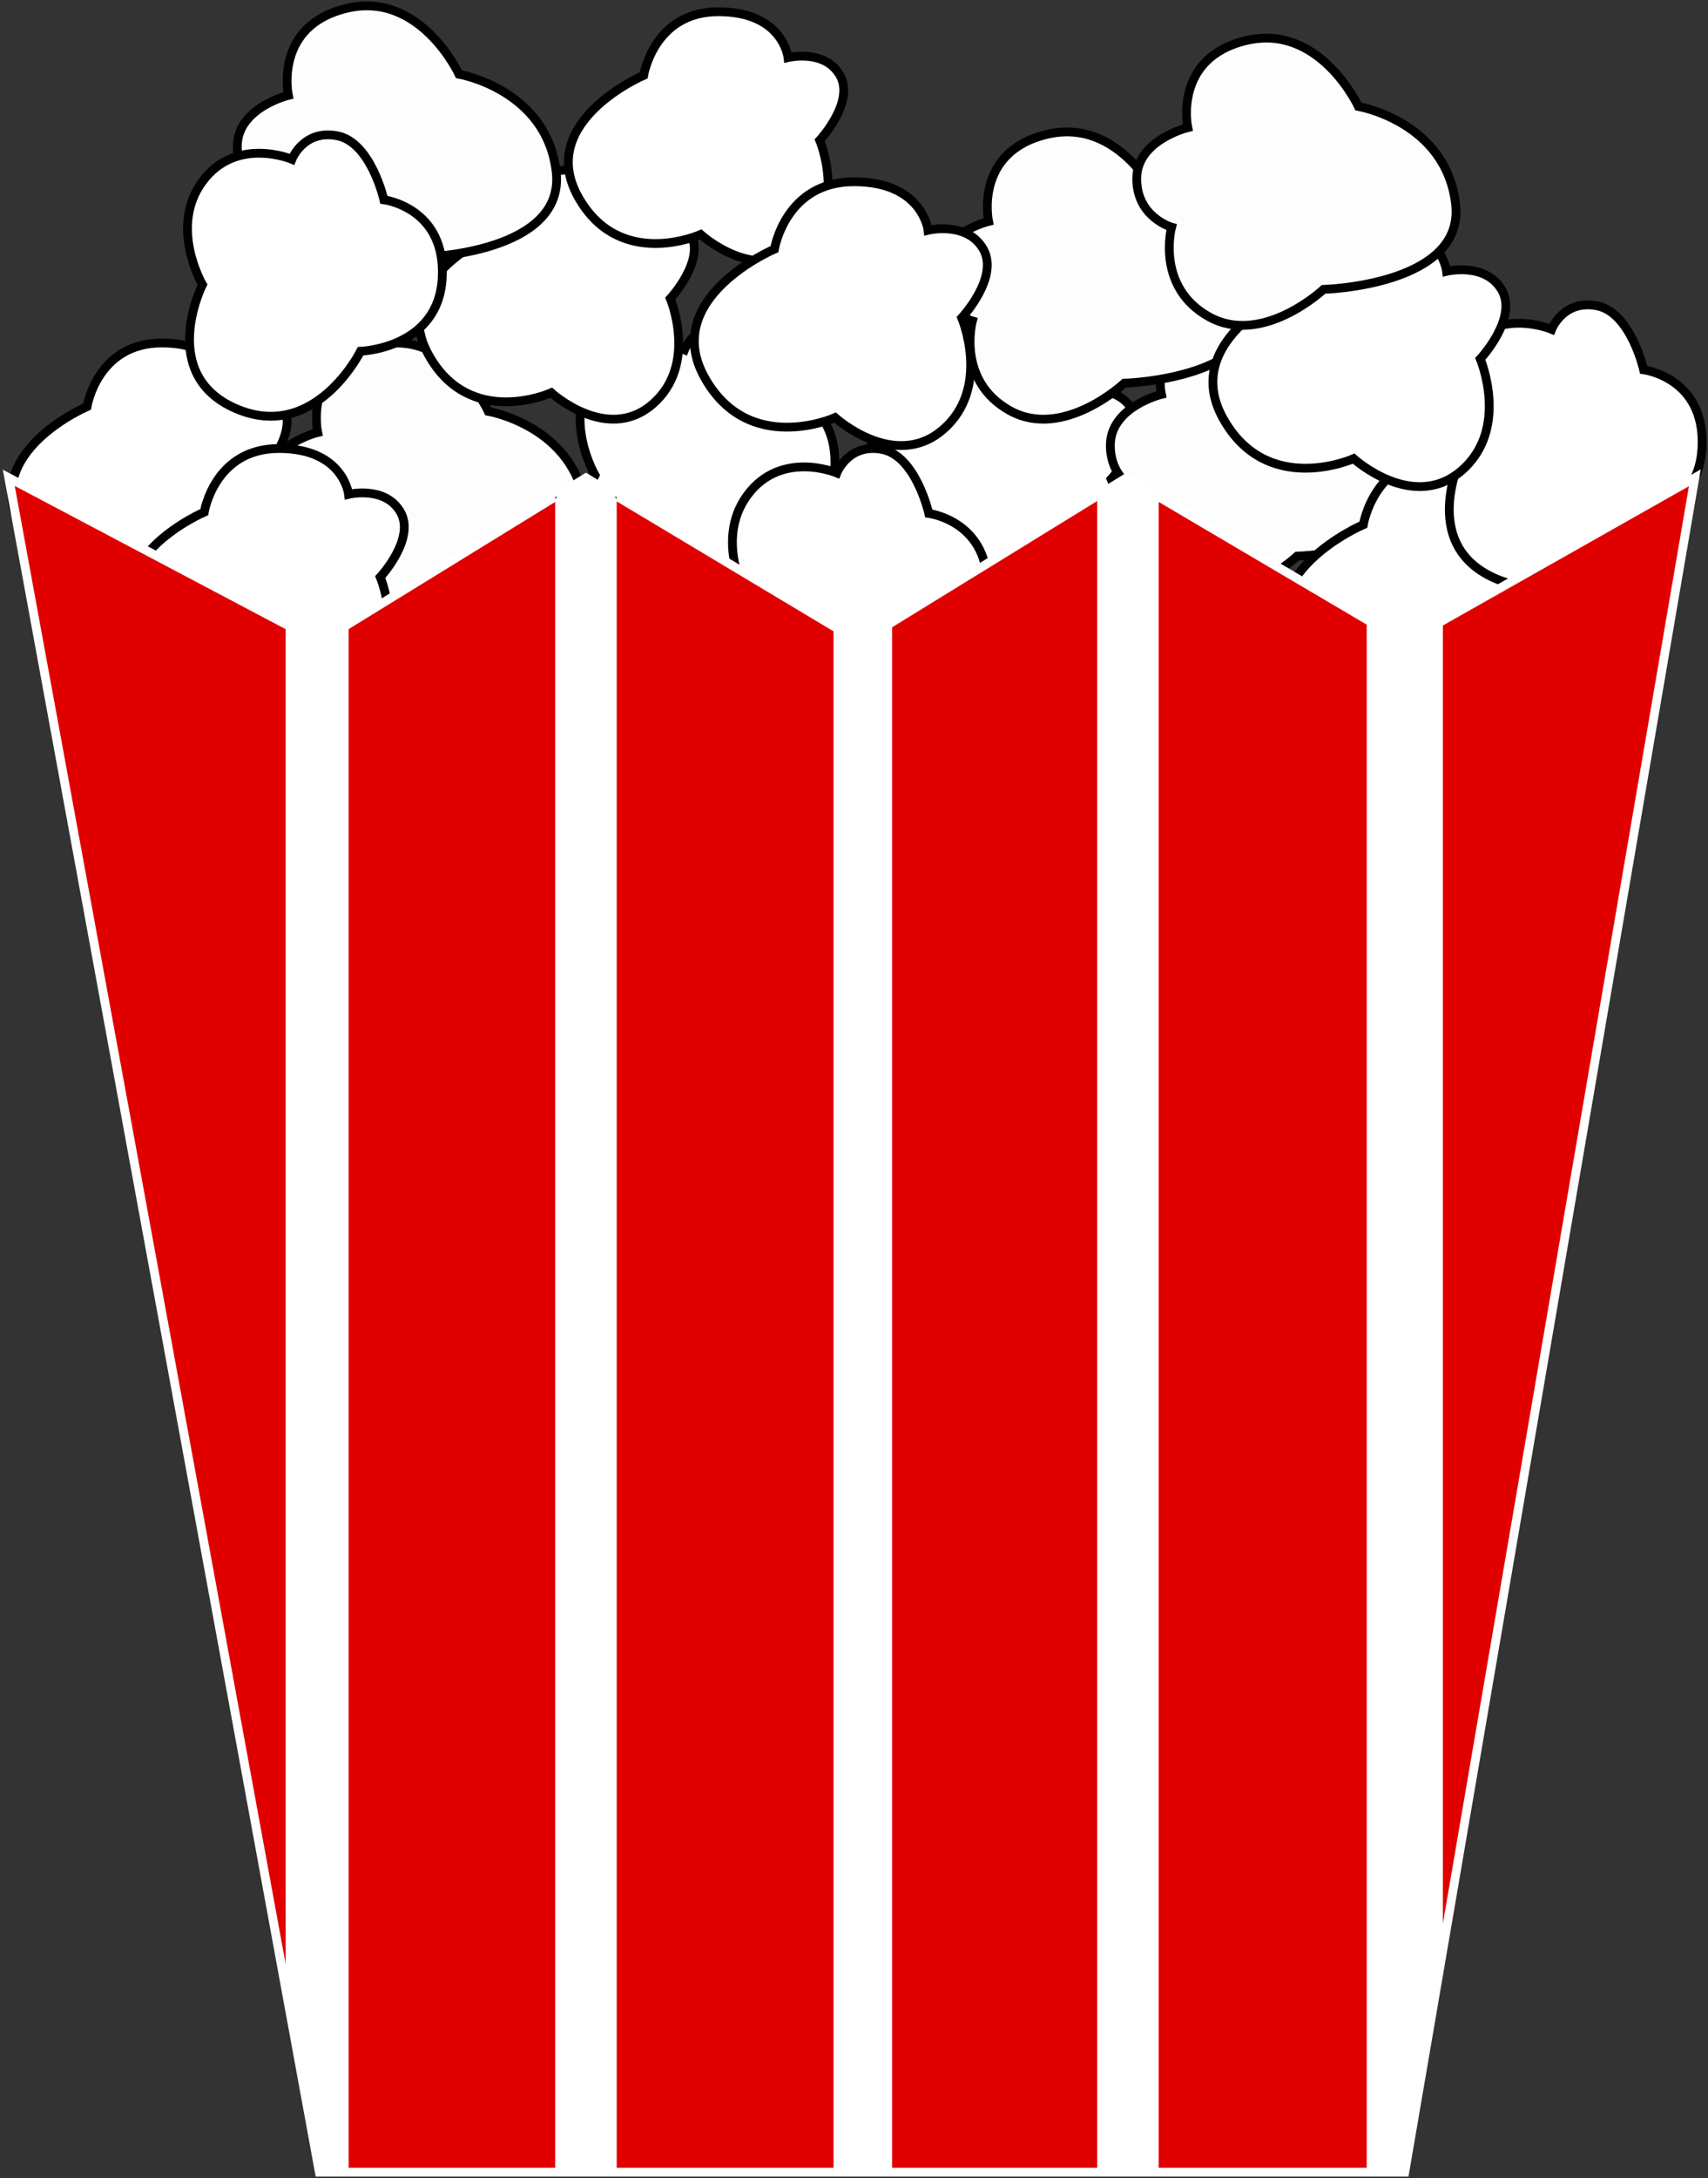 <svg width="583" height="743" viewBox="0 0 583 743" fill="none" xmlns="http://www.w3.org/2000/svg">
<rect x="0" y="0" width="583" height="743" fill="#333333" stroke="none"/>
<path d="M199.829 173.427C203.23 201.444 154.767 202.717 154.767 202.717C154.767 202.717 133.936 222.244 115.657 212.056C97.377 201.868 102.903 181.492 102.903 181.492C102.903 181.492 91 178.096 91 164.936C91 151.777 108.43 147.532 108.43 147.532C108.43 147.532 103.328 123.76 128.41 117.817C153.492 111.874 166.67 140.315 166.67 140.315C166.67 140.315 196.428 145.409 199.829 173.427Z" fill="#FDFDFD" stroke="black" stroke-width="3"/>
<path d="M257.074 184.82C257.074 184.82 241.593 216.003 214.612 204.421C187.63 192.839 203.111 162.101 203.111 162.101C203.111 162.101 191.611 142.5 203.111 126.908C214.612 111.317 233.631 119.335 233.631 119.335C233.631 119.335 237.612 109.089 249.112 111.317C260.613 113.544 265.036 133.145 265.036 133.145C265.036 133.145 286.268 135.818 284.94 159.874C283.613 183.929 257.074 184.82 257.074 184.82Z" fill="white" stroke="black" stroke-width="3"/>
<path d="M55.214 117C33.17 117 29.712 138.708 29.712 138.708C29.712 138.708 -6.871 154.338 7.236 179.954C21.343 205.57 49.163 192.979 49.163 192.979C49.163 192.979 68.181 210.346 83.741 196.887C99.301 183.427 89.792 160.851 89.792 160.851C89.792 160.851 101.894 147.826 96.708 138.708C91.521 129.591 78.986 132.63 78.986 132.63C78.986 132.63 77.257 117 55.214 117Z" fill="white" stroke="black" stroke-width="3"/>
<path d="M342.483 117C319.032 117 315.353 139.985 315.353 139.985C315.353 139.985 276.435 156.535 291.443 183.657C306.45 210.78 336.045 197.448 336.045 197.448C336.045 197.448 356.278 215.837 372.831 201.586C389.384 187.335 379.268 163.43 379.268 163.43C379.268 163.43 392.143 149.639 386.625 139.985C381.108 130.331 367.773 133.549 367.773 133.549C367.773 133.549 365.933 117 342.483 117Z" fill="white" stroke="black" stroke-width="3"/>
<path d="M487.829 160.427C491.23 188.444 442.767 189.717 442.767 189.717C442.767 189.717 421.936 209.244 403.657 199.056C385.377 188.868 390.903 168.492 390.903 168.492C390.903 168.492 379 165.096 379 151.936C379 138.777 396.43 134.532 396.43 134.532C396.43 134.532 391.328 110.76 416.41 104.817C441.492 98.874 454.67 127.315 454.67 127.315C454.67 127.315 484.428 132.409 487.829 160.427Z" fill="#FDFDFD" stroke="black" stroke-width="3"/>
<path d="M309.074 226.82C309.074 226.82 293.593 258.003 266.612 246.421C239.63 234.839 255.111 204.101 255.111 204.101C255.111 204.101 243.611 184.5 255.111 168.908C266.612 153.317 285.631 161.335 285.631 161.335C285.631 161.335 289.612 151.089 301.112 153.317C312.613 155.544 317.036 175.145 317.036 175.145C317.036 175.145 338.268 177.818 336.94 201.874C335.613 225.929 309.074 226.82 309.074 226.82Z" fill="white" stroke="black" stroke-width="3"/>
<path d="M95.214 153C73.17 153 69.712 174.708 69.712 174.708C69.712 174.708 33.129 190.338 47.236 215.954C61.343 241.57 89.162 228.979 89.162 228.979C89.162 228.979 108.181 246.346 123.741 232.887C139.301 219.427 129.792 196.851 129.792 196.851C129.792 196.851 141.894 183.826 136.708 174.708C131.521 165.591 118.986 168.63 118.986 168.63C118.986 168.63 117.257 153 95.214 153Z" fill="white" stroke="black" stroke-width="3"/>
<path d="M492.483 156C469.032 156 465.353 178.985 465.353 178.985C465.353 178.985 426.435 195.535 441.443 222.657C456.45 249.78 486.045 236.448 486.045 236.448C486.045 236.448 506.278 254.837 522.831 240.586C539.384 226.335 529.268 202.43 529.268 202.43C529.268 202.43 542.143 188.639 536.625 178.985C531.108 169.331 517.773 172.549 517.773 172.549C517.773 172.549 515.933 156 492.483 156Z" fill="white" stroke="black" stroke-width="3"/>
<path d="M428.829 101.427C432.23 129.444 383.767 130.717 383.767 130.717C383.767 130.717 362.936 150.244 344.657 140.056C326.377 129.868 331.903 109.492 331.903 109.492C331.903 109.492 320 106.096 320 92.936C320 79.777 337.43 75.532 337.43 75.532C337.43 75.532 332.328 51.76 357.41 45.817C382.492 39.874 395.67 68.315 395.67 68.315C395.67 68.315 425.428 73.409 428.829 101.427Z" fill="#FDFDFD" stroke="black" stroke-width="3"/>
<path d="M553.074 177.82C553.074 177.82 537.593 209.003 510.612 197.421C483.63 185.839 499.111 155.101 499.111 155.101C499.111 155.101 487.611 135.5 499.111 119.908C510.612 104.317 529.631 112.335 529.631 112.335C529.631 112.335 533.612 102.089 545.112 104.317C556.613 106.544 561.036 126.145 561.036 126.145C561.036 126.145 582.268 128.818 580.94 152.874C579.613 176.929 553.074 177.82 553.074 177.82Z" fill="white" stroke="black" stroke-width="3"/>
<path d="M194.214 58C172.17 58 168.712 79.708 168.712 79.708C168.712 79.708 132.129 95.338 146.236 120.954C160.343 146.57 188.162 133.979 188.162 133.979C188.162 133.979 207.181 151.346 222.741 137.887C238.301 124.427 228.792 101.851 228.792 101.851C228.792 101.851 240.894 88.826 235.708 79.708C230.521 70.591 217.986 73.63 217.986 73.63C217.986 73.63 216.257 58 194.214 58Z" fill="white" stroke="black" stroke-width="3"/>
<path d="M468.483 76C445.032 76 441.353 98.985 441.353 98.985C441.353 98.985 402.435 115.535 417.443 142.657C432.45 169.78 462.045 156.448 462.045 156.448C462.045 156.448 482.278 174.837 498.831 160.586C515.384 146.335 505.268 122.43 505.268 122.43C505.268 122.43 518.143 108.639 512.625 98.985C507.108 89.332 493.773 92.549 493.773 92.549C493.773 92.549 491.933 76 468.483 76Z" fill="white" stroke="black" stroke-width="3"/>
<path d="M189.829 58.426C193.23 86.444 144.767 87.717 144.767 87.717C144.767 87.717 123.936 107.244 105.657 97.056C87.377 86.868 92.903 66.492 92.903 66.492C92.903 66.492 81 63.096 81 49.937C81 36.777 98.43 32.532 98.43 32.532C98.43 32.532 93.328 8.76 118.41 2.817C143.492 -3.126 156.67 25.315 156.67 25.315C156.67 25.315 186.428 30.409 189.829 58.426Z" fill="#FDFDFD" stroke="black" stroke-width="3"/>
<path d="M123.074 119.82C123.074 119.82 107.593 151.003 80.612 139.421C53.63 127.839 69.111 97.101 69.111 97.101C69.111 97.101 57.611 77.5 69.111 61.908C80.612 46.317 99.631 54.335 99.631 54.335C99.631 54.335 103.612 44.09 115.112 46.317C126.613 48.544 131.036 68.145 131.036 68.145C131.036 68.145 152.268 70.818 150.94 94.874C149.613 118.929 123.074 119.82 123.074 119.82Z" fill="white" stroke="black" stroke-width="3"/>
<path d="M245.214 4C223.17 4 219.712 25.708 219.712 25.708C219.712 25.708 183.129 41.338 197.236 66.954C211.343 92.57 239.162 79.979 239.162 79.979C239.162 79.979 258.181 97.346 273.741 83.887C289.301 70.427 279.792 47.851 279.792 47.851C279.792 47.851 291.894 34.826 286.708 25.708C281.521 16.591 268.986 19.63 268.986 19.63C268.986 19.63 267.257 4 245.214 4Z" fill="white" stroke="black" stroke-width="3"/>
<path d="M291.483 62C268.032 62 264.353 84.985 264.353 84.985C264.353 84.985 225.435 101.535 240.443 128.657C255.45 155.78 285.045 142.448 285.045 142.448C285.045 142.448 305.278 160.837 321.831 146.586C338.384 132.335 328.268 108.43 328.268 108.43C328.268 108.43 341.143 94.639 335.625 84.985C330.108 75.332 316.773 78.549 316.773 78.549C316.773 78.549 314.933 62 291.483 62Z" fill="white" stroke="black" stroke-width="3"/>
<path d="M496.829 69.427C500.23 97.444 451.767 98.717 451.767 98.717C451.767 98.717 430.936 118.244 412.657 108.056C394.377 97.868 399.903 77.492 399.903 77.492C399.903 77.492 388 74.096 388 60.937C388 47.777 405.43 43.532 405.43 43.532C405.43 43.532 400.328 19.76 425.41 13.817C450.492 7.874 463.67 36.315 463.67 36.315C463.67 36.315 493.428 41.409 496.829 69.427Z" fill="#FDFDFD" stroke="black" stroke-width="3"/>
<path d="M479.5 741H109L3 163L109 219L200 163L293.5 219L384.5 163L479.5 219L578.5 163L479.5 741Z" fill="#E10000" stroke="white" stroke-width="3"/>
<path d="M189.5 170H210.5" stroke="black"/>
<path d="M97.5 675L109.5 740.5H117.5H119V213.5L109 219.5L97.5 213.5V675Z" fill="white"/>
<path d="M304.5 213L295.5 219L284.5 213V741H304.5V213Z" fill="white"/>
<path d="M492.5 212V662L479.065 740.5H466.5V212L479.5 219.5L492.5 212Z" fill="white"/>
<path d="M200 163.5L189.5 170V740.5H210.5V170L200 163.5Z" fill="white"/>
<path d="M385 163L374.5 169.5V740H395.5V169.5L385 163Z" fill="white"/>
</svg>
